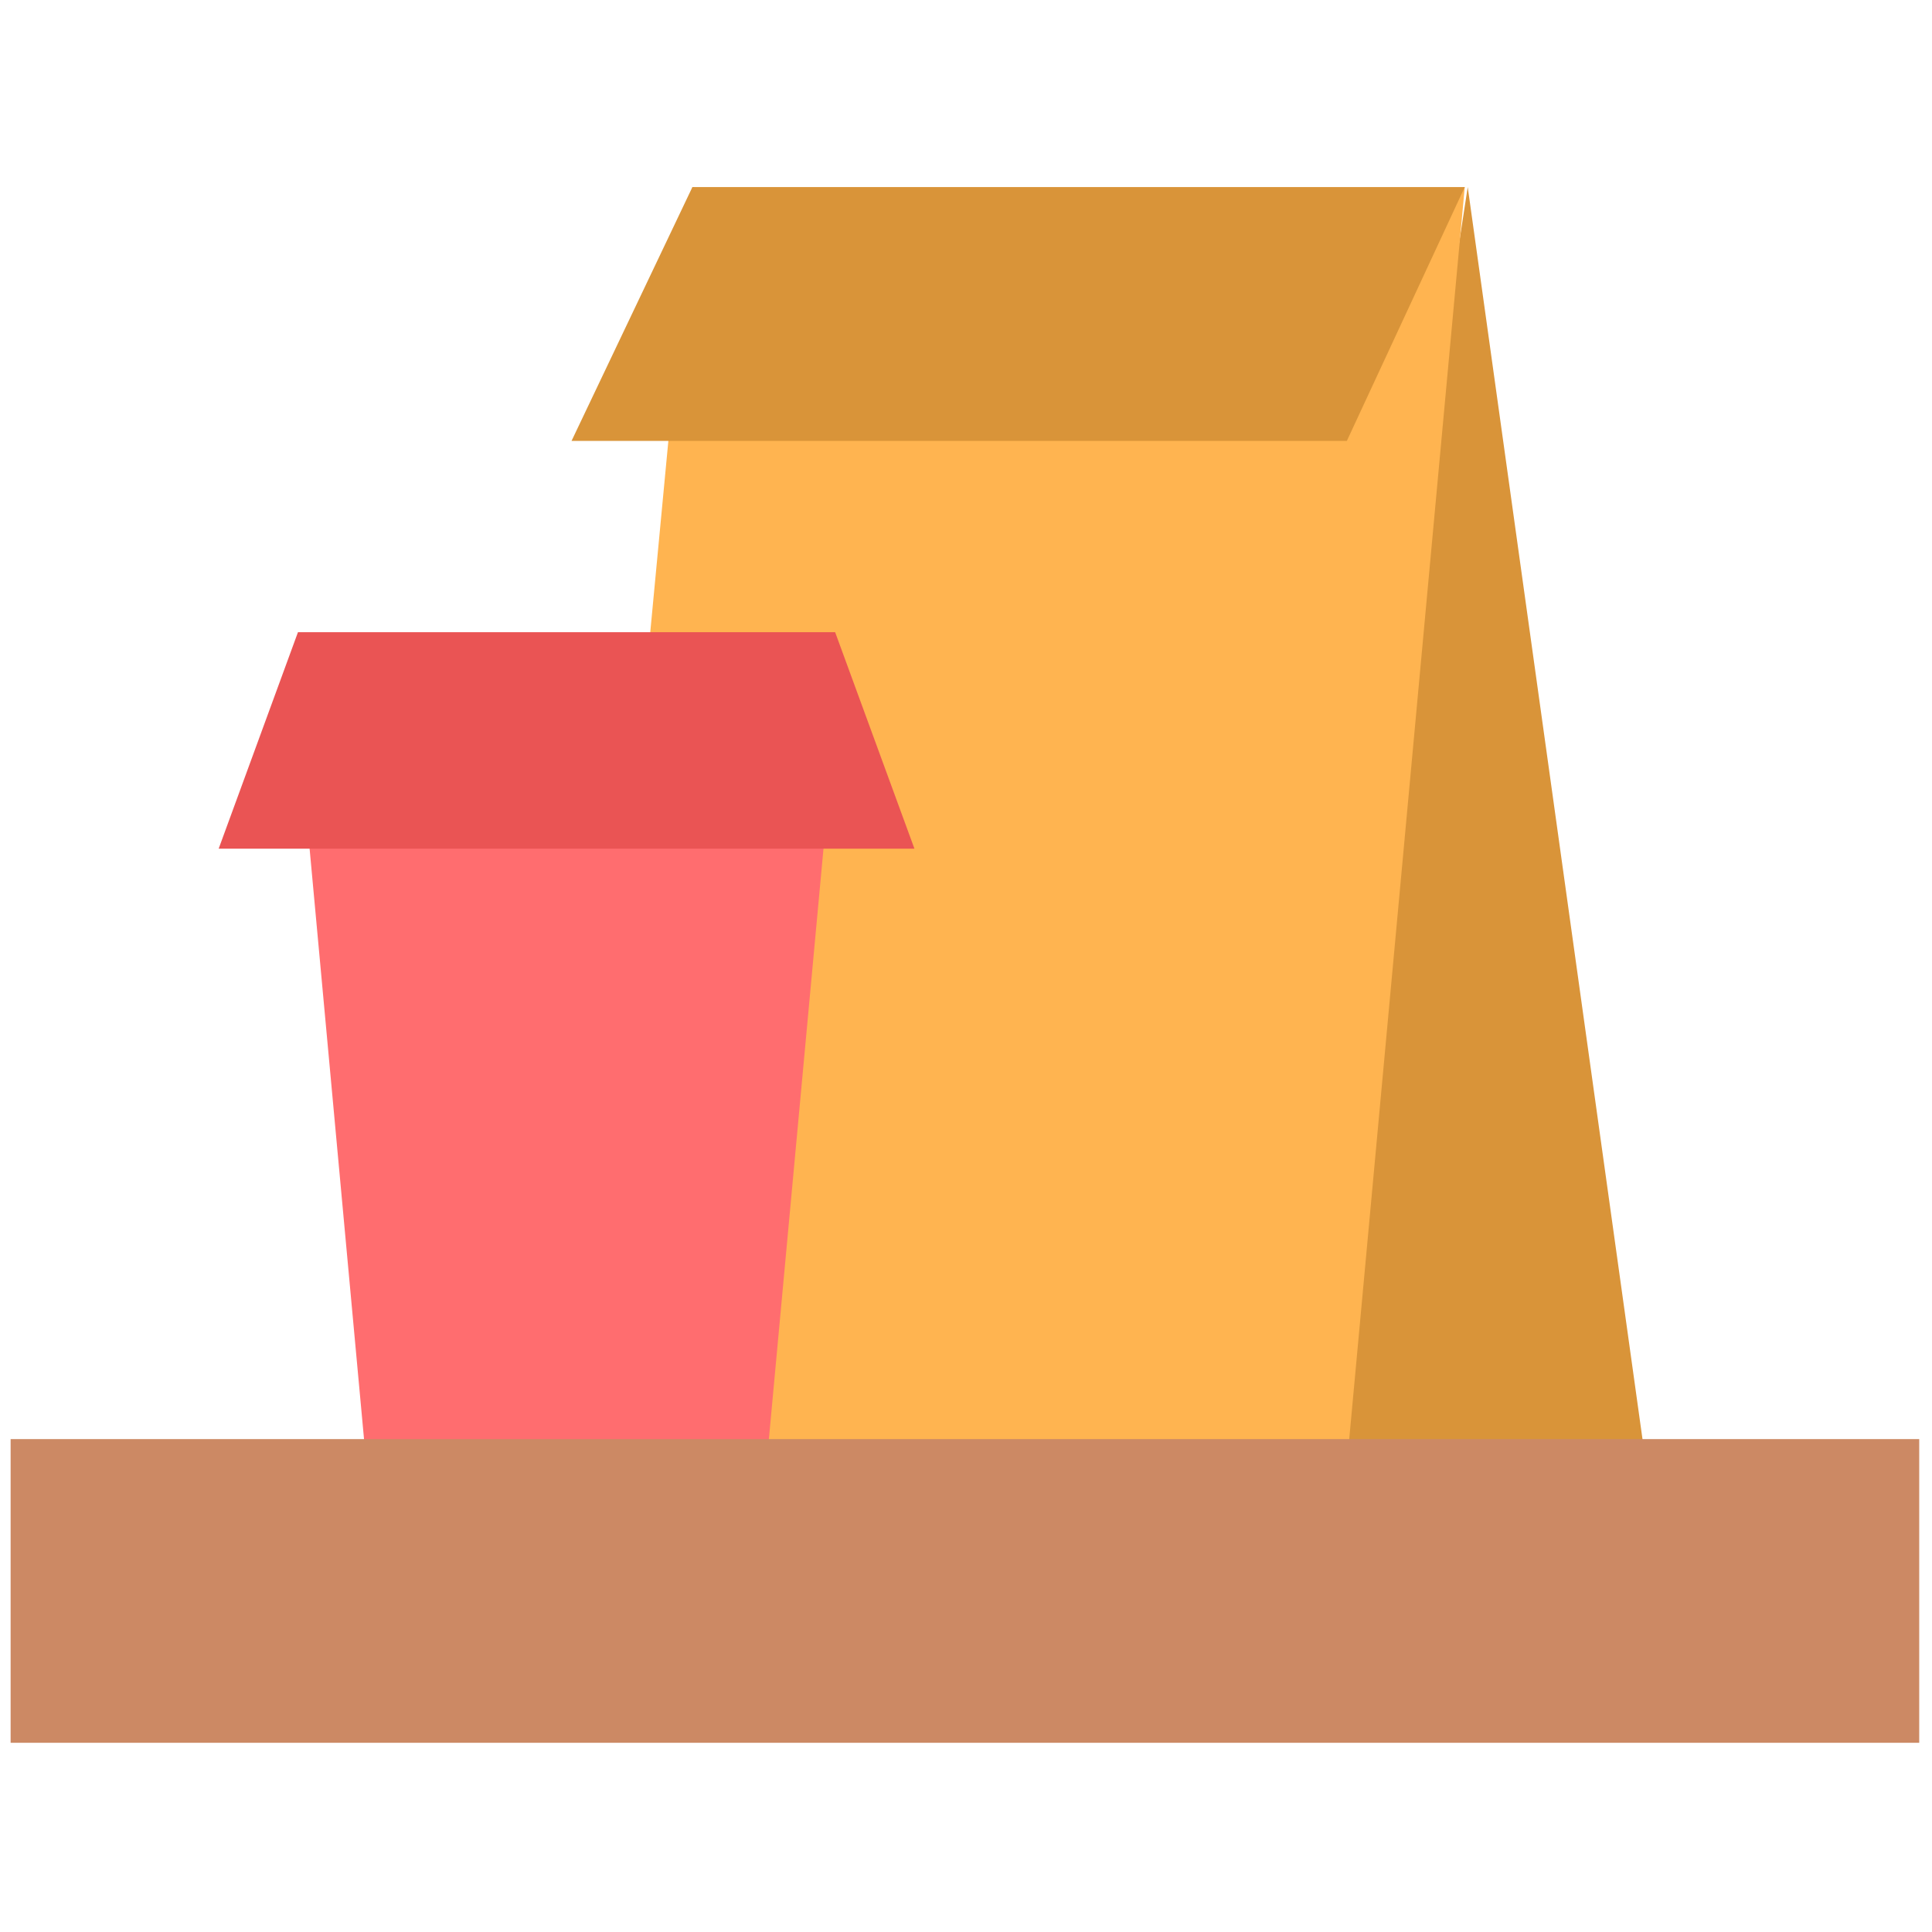 <svg xmlns="http://www.w3.org/2000/svg" xmlns:xlink="http://www.w3.org/1999/xlink" version="1.1" width="256" height="256" viewBox="0 0 256 256" xml:space="preserve">

<defs>
</defs>
<g style="stroke: none; stroke-width: 0; stroke-dasharray: none; stroke-linecap: butt; stroke-linejoin: miter; stroke-miterlimit: 10; fill: none; fill-rule: nonzero; opacity: 1;" transform="translate(1.407 1.407) scale(2.81 2.81)" >
	<polygon points="59.46,68.5 68.71,8.32 77.11,68.5 " style="stroke: none; stroke-width: 1; stroke-dasharray: none; stroke-linecap: butt; stroke-linejoin: miter; stroke-miterlimit: 10; fill: rgb(217,148,57); fill-rule: nonzero; opacity: 1;" transform="  matrix(1 0 0 1 0 0) "/>
	<path d="M 26.452 68.505 l 5.697 -60.187 c 11.265 4.113 23.412 4.08 36.421 0 l -5.554 60.187 H 26.452 z" style="stroke: none; stroke-width: 1; stroke-dasharray: none; stroke-linecap: butt; stroke-linejoin: miter; stroke-miterlimit: 10; fill: rgb(255,180,80); fill-rule: nonzero; opacity: 1;" transform=" matrix(1 0 0 1 0 0) " stroke-linecap="round" />
	<polygon points="26.45,20.29 63.01,20.29 68.57,8.32 32.15,8.32 " style="stroke: none; stroke-width: 1; stroke-dasharray: none; stroke-linecap: butt; stroke-linejoin: miter; stroke-miterlimit: 10; fill: rgb(217,148,57); fill-rule: nonzero; opacity: 1;" transform="  matrix(1 0 0 1 0 0) "/>
	<polygon points="38.44,38.34 13.99,38.34 16.77,68.5 35.65,68.5 " style="stroke: none; stroke-width: 1; stroke-dasharray: none; stroke-linecap: butt; stroke-linejoin: miter; stroke-miterlimit: 10; fill: rgb(255,109,111); fill-rule: nonzero; opacity: 1;" transform="  matrix(1 0 0 1 0 0) "/>
	<polygon points="42.62,39.52 9.81,39.52 13.55,29.31 38.88,29.31 " style="stroke: none; stroke-width: 1; stroke-dasharray: none; stroke-linecap: butt; stroke-linejoin: miter; stroke-miterlimit: 10; fill: rgb(234,84,84); fill-rule: nonzero; opacity: 1;" transform="  matrix(1 0 0 1 0 0) "/>
	<rect x="0" y="67.36" rx="0" ry="0" width="90" height="14.32" style="stroke: none; stroke-width: 1; stroke-dasharray: none; stroke-linecap: butt; stroke-linejoin: miter; stroke-miterlimit: 10; fill: rgb(204,137,100); fill-rule: nonzero; opacity: 1;" transform=" matrix(1 0 0 1 0 0) "/>
</g>
</svg>